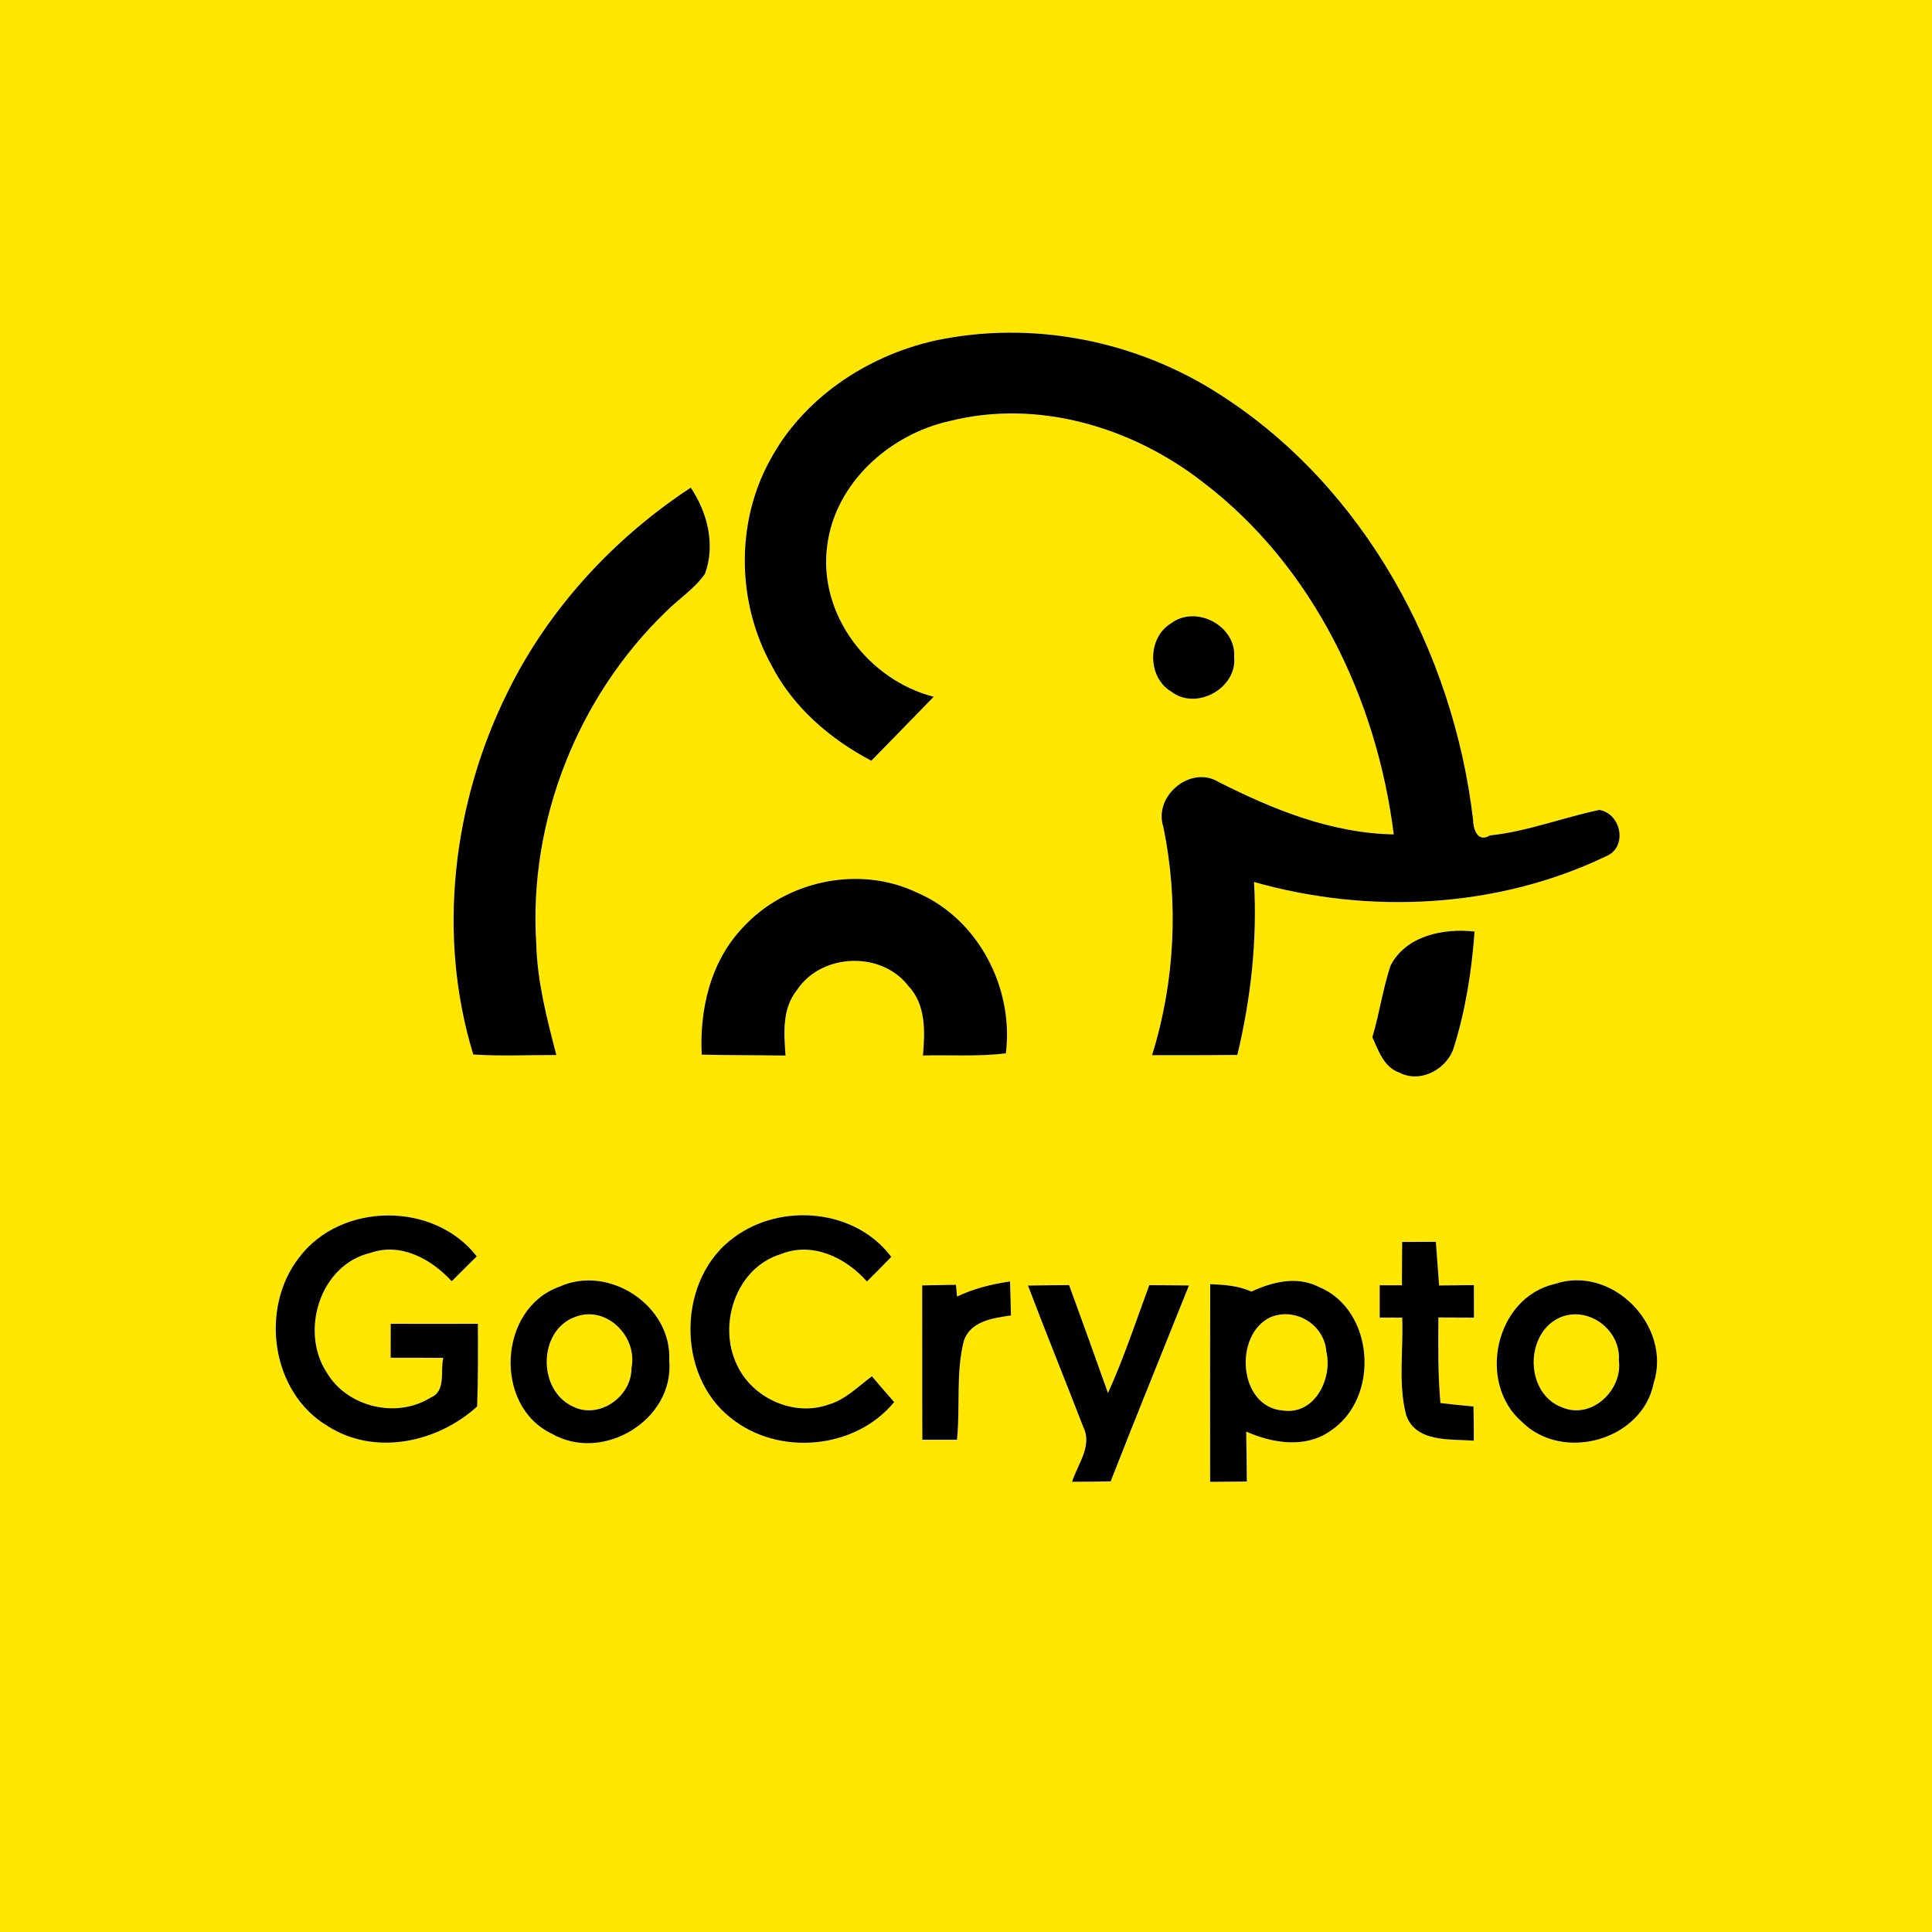 <?xml version="1.0" encoding="UTF-8" ?>
<!DOCTYPE svg PUBLIC "-//W3C//DTD SVG 1.1//EN" "http://www.w3.org/Graphics/SVG/1.1/DTD/svg11.dtd">
<svg width="250pt" height="250pt" viewBox="0 0 250 250" version="1.1" xmlns="http://www.w3.org/2000/svg">
<g id="#ffe702ff">
<path fill="#ffe702" opacity="1.00" d=" M 0.00 0.00 L 250.00 0.00 L 250.00 250.00 L 0.00 250.00 L 0.00 0.00 M 120.86 44.10 C 112.08 46.11 103.87 51.58 99.59 59.64 C 95.17 67.73 95.37 78.03 99.82 86.07 C 102.62 91.51 107.39 95.62 112.75 98.44 C 115.44 95.68 118.14 92.93 120.82 90.16 C 112.33 87.98 105.85 79.45 107.04 70.61 C 108.07 62.47 115.13 56.20 122.90 54.48 C 134.28 51.61 146.50 55.27 155.60 62.35 C 169.86 73.17 178.16 90.44 180.35 107.97 C 172.33 107.83 164.76 104.77 157.71 101.20 C 154.08 98.95 149.21 103.00 150.54 107.01 C 152.55 116.78 152.04 127.00 149.08 136.54 C 152.76 136.55 156.43 136.55 160.11 136.51 C 161.87 129.18 162.70 121.66 162.27 114.13 C 177.20 118.36 193.74 117.55 207.81 110.81 C 210.64 109.67 209.84 105.32 206.96 104.80 C 202.21 105.80 197.64 107.59 192.78 108.11 C 191.18 109.11 190.62 107.19 190.62 106.11 C 188.08 84.38 176.60 63.09 157.96 51.12 C 147.12 44.06 133.53 41.36 120.86 44.10 M 65.72 89.49 C 58.57 103.86 56.52 121.03 61.24 136.45 C 64.82 136.69 68.41 136.51 71.99 136.52 C 70.76 131.78 69.51 126.99 69.39 122.07 C 68.39 106.22 74.77 90.16 86.17 79.15 C 87.83 77.49 89.87 76.19 91.23 74.25 C 92.59 70.48 91.56 66.33 89.38 63.10 C 79.40 69.67 71.02 78.74 65.72 89.49 M 151.52 80.67 C 148.45 82.51 148.44 87.63 151.53 89.47 C 154.75 92.01 160.11 89.08 159.70 85.00 C 159.96 80.96 154.73 78.22 151.52 80.67 M 96.06 120.09 C 91.94 124.45 90.51 130.61 90.80 136.47 C 94.41 136.56 98.03 136.53 101.65 136.59 C 101.43 133.71 101.19 130.52 103.12 128.12 C 106.28 123.34 114.01 123.02 117.52 127.56 C 119.83 129.99 119.70 133.47 119.43 136.58 C 123.01 136.49 126.60 136.75 130.16 136.30 C 131.22 127.84 126.57 118.85 118.61 115.48 C 111.12 111.91 101.60 113.98 96.06 120.09 M 179.93 124.96 C 178.93 127.98 178.50 131.16 177.58 134.21 C 178.37 135.95 179.08 138.12 181.09 138.80 C 183.82 140.24 187.34 138.31 188.15 135.46 C 189.66 130.63 190.44 125.58 190.81 120.54 C 186.80 120.09 181.93 121.06 179.93 124.96 M 38.70 162.73 C 33.58 169.31 35.08 180.20 42.41 184.54 C 48.49 188.43 56.60 186.68 61.74 182.00 C 61.88 178.43 61.85 174.87 61.84 171.30 C 58.08 171.31 54.32 171.31 50.56 171.30 C 50.55 172.76 50.55 174.22 50.55 175.69 C 52.82 175.69 55.09 175.69 57.36 175.71 C 56.94 177.38 57.77 180.02 55.73 180.84 C 51.33 183.62 44.90 182.08 42.27 177.59 C 38.77 172.22 41.43 163.65 47.92 162.13 C 51.87 160.73 55.82 162.93 58.45 165.79 C 59.54 164.72 60.61 163.64 61.69 162.57 C 56.16 155.44 44.10 155.54 38.70 162.73 M 95.02 160.09 C 87.63 165.40 87.42 177.92 94.59 183.50 C 100.74 188.45 110.65 187.57 115.71 181.43 C 114.73 180.32 113.77 179.21 112.82 178.09 C 111.02 179.43 109.37 181.15 107.15 181.77 C 102.68 183.34 97.35 180.90 95.38 176.65 C 92.82 171.43 95.23 164.05 101.03 162.29 C 105.11 160.62 109.45 162.74 112.18 165.82 C 113.24 164.77 114.30 163.71 115.33 162.64 C 110.68 156.43 101.11 155.60 95.02 160.09 M 181.44 160.71 C 181.42 162.57 181.42 164.44 181.41 166.31 C 180.69 166.31 179.25 166.31 178.53 166.31 C 178.53 167.36 178.53 169.44 178.53 170.49 C 179.25 170.49 180.71 170.50 181.44 170.50 C 181.62 174.67 180.90 178.97 181.94 183.05 C 183.14 186.70 187.68 186.19 190.71 186.42 C 190.71 184.94 190.70 183.47 190.67 182.00 C 189.24 181.88 187.81 181.73 186.39 181.55 C 186.06 177.87 186.10 174.17 186.13 170.48 C 187.66 170.49 189.19 170.49 190.73 170.50 C 190.73 169.45 190.72 167.34 190.72 166.29 C 189.22 166.30 187.72 166.32 186.22 166.34 C 186.08 164.46 185.94 162.57 185.80 160.69 C 184.34 160.69 182.89 160.70 181.44 160.71 M 72.36 166.51 C 64.47 169.34 63.84 181.93 71.40 185.52 C 78.00 189.33 87.29 183.74 86.60 176.03 C 86.95 168.93 78.77 163.57 72.36 166.51 M 119.33 166.33 C 119.35 172.99 119.32 179.64 119.35 186.30 C 120.47 186.30 122.71 186.30 123.83 186.30 C 124.28 182.05 123.66 177.67 124.72 173.51 C 125.59 170.93 128.50 170.56 130.82 170.22 C 130.78 168.75 130.74 167.28 130.70 165.82 C 128.33 166.16 126.00 166.74 123.84 167.77 C 123.80 167.39 123.73 166.63 123.70 166.25 C 122.24 166.28 120.78 166.31 119.33 166.33 M 133.02 166.35 C 135.35 172.49 137.83 178.58 140.20 184.71 C 141.37 187.12 139.43 189.49 138.73 191.74 C 140.39 191.73 142.06 191.73 143.72 191.69 C 147.03 183.21 150.47 174.79 153.85 166.34 C 152.14 166.32 150.43 166.30 148.72 166.30 C 146.98 170.97 145.44 175.72 143.37 180.26 C 141.72 175.59 140.04 170.94 138.34 166.29 C 136.56 166.30 134.79 166.32 133.02 166.35 M 156.60 166.17 C 156.57 174.70 156.59 183.22 156.59 191.75 C 158.17 191.74 159.76 191.73 161.34 191.71 C 161.32 189.56 161.30 187.40 161.26 185.25 C 164.67 186.76 168.95 187.46 172.18 185.14 C 178.60 180.90 177.89 169.51 170.65 166.52 C 167.79 165.08 164.67 165.87 161.93 167.13 C 160.25 166.37 158.42 166.24 156.60 166.17 M 201.17 166.15 C 193.49 167.91 191.08 178.94 196.95 184.00 C 202.23 189.25 212.51 186.38 213.99 178.97 C 216.36 171.58 208.61 163.61 201.17 166.15 Z" />
<path fill="#ffe702" opacity="1.00" d=" M 74.34 170.44 C 78.44 168.79 82.56 172.95 81.71 177.04 C 81.74 180.76 77.45 183.76 74.05 181.96 C 69.56 179.83 69.64 172.23 74.34 170.44 Z" />
<path fill="#ffe702" opacity="1.00" d=" M 164.39 170.45 C 167.65 169.10 171.39 171.43 171.63 174.91 C 172.46 178.41 170.10 183.13 166.01 182.52 C 160.25 182.09 159.59 172.72 164.39 170.45 Z" />
<path fill="#ffe702" opacity="1.00" d=" M 201.51 170.65 C 205.22 168.72 209.75 171.93 209.48 176.00 C 210.01 179.88 205.93 183.75 202.12 182.11 C 197.46 180.37 197.24 172.97 201.51 170.65 Z" />
</g>
<g id="#000000ff">
<path fill="#000000" opacity="1.00" d=" M 120.86 44.10 C 133.53 41.36 147.12 44.06 157.96 51.12 C 176.60 63.09 188.08 84.38 190.62 106.11 C 190.62 107.19 191.18 109.11 192.78 108.11 C 197.64 107.59 202.21 105.80 206.96 104.80 C 209.84 105.32 210.64 109.67 207.81 110.81 C 193.74 117.55 177.20 118.36 162.27 114.13 C 162.70 121.66 161.87 129.18 160.11 136.51 C 156.43 136.55 152.76 136.55 149.08 136.54 C 152.04 127.00 152.55 116.78 150.54 107.01 C 149.21 103.00 154.08 98.95 157.71 101.20 C 164.76 104.77 172.33 107.83 180.35 107.97 C 178.16 90.44 169.86 73.17 155.60 62.35 C 146.50 55.27 134.28 51.61 122.90 54.48 C 115.13 56.20 108.07 62.47 107.04 70.61 C 105.85 79.45 112.33 87.98 120.82 90.16 C 118.14 92.93 115.44 95.68 112.75 98.44 C 107.39 95.62 102.62 91.51 99.82 86.07 C 95.37 78.03 95.17 67.73 99.59 59.64 C 103.87 51.58 112.08 46.11 120.86 44.10 Z" />
<path fill="#000000" opacity="1.00" d=" M 65.72 89.49 C 71.02 78.74 79.40 69.67 89.38 63.10 C 91.56 66.33 92.59 70.48 91.23 74.25 C 89.87 76.19 87.83 77.49 86.17 79.15 C 74.77 90.16 68.39 106.22 69.39 122.07 C 69.51 126.99 70.76 131.78 71.99 136.52 C 68.41 136.51 64.82 136.69 61.24 136.45 C 56.52 121.03 58.57 103.86 65.72 89.49 Z" />
<path fill="#000000" opacity="1.00" d=" M 151.52 80.67 C 154.73 78.22 159.96 80.96 159.70 85.00 C 160.11 89.08 154.75 92.01 151.53 89.47 C 148.44 87.63 148.45 82.51 151.52 80.67 Z" />
<path fill="#000000" opacity="1.00" d=" M 96.06 120.09 C 101.60 113.98 111.12 111.91 118.61 115.48 C 126.57 118.85 131.22 127.84 130.16 136.30 C 126.60 136.75 123.01 136.49 119.43 136.58 C 119.70 133.47 119.83 129.99 117.52 127.56 C 114.01 123.02 106.28 123.34 103.12 128.12 C 101.19 130.52 101.43 133.71 101.65 136.59 C 98.03 136.53 94.41 136.56 90.80 136.47 C 90.51 130.61 91.94 124.45 96.06 120.09 Z" />
<path fill="#000000" opacity="1.00" d=" M 179.93 124.96 C 181.93 121.06 186.80 120.09 190.81 120.54 C 190.44 125.58 189.66 130.63 188.15 135.46 C 187.34 138.31 183.82 140.24 181.09 138.80 C 179.08 138.12 178.37 135.95 177.58 134.21 C 178.50 131.16 178.93 127.98 179.93 124.96 Z" />
<path fill="#000000" opacity="1.00" d=" M 38.70 162.73 C 44.10 155.54 56.16 155.44 61.69 162.57 C 60.61 163.64 59.54 164.72 58.45 165.79 C 55.82 162.93 51.87 160.73 47.92 162.13 C 41.43 163.65 38.77 172.22 42.27 177.59 C 44.90 182.08 51.33 183.62 55.73 180.84 C 57.77 180.02 56.94 177.38 57.36 175.71 C 55.09 175.69 52.82 175.69 50.55 175.69 C 50.55 174.22 50.55 172.76 50.56 171.30 C 54.32 171.31 58.08 171.31 61.84 171.30 C 61.85 174.87 61.88 178.43 61.74 182.00 C 56.60 186.68 48.49 188.43 42.41 184.54 C 35.08 180.20 33.58 169.31 38.70 162.73 Z" />
<path fill="#000000" opacity="1.00" d=" M 95.02 160.09 C 101.11 155.60 110.68 156.43 115.33 162.64 C 114.30 163.71 113.24 164.77 112.18 165.82 C 109.45 162.74 105.11 160.62 101.03 162.29 C 95.23 164.05 92.82 171.43 95.38 176.65 C 97.35 180.90 102.68 183.34 107.15 181.77 C 109.37 181.15 111.02 179.43 112.82 178.09 C 113.77 179.21 114.73 180.32 115.71 181.43 C 110.65 187.57 100.74 188.45 94.59 183.50 C 87.42 177.92 87.63 165.40 95.02 160.09 Z" />
<path fill="#000000" opacity="1.00" d=" M 181.44 160.71 C 182.89 160.70 184.34 160.69 185.80 160.69 C 185.94 162.57 186.08 164.46 186.22 166.34 C 187.72 166.32 189.22 166.30 190.72 166.29 C 190.72 167.34 190.73 169.45 190.73 170.50 C 189.19 170.49 187.66 170.49 186.13 170.48 C 186.10 174.17 186.06 177.87 186.39 181.55 C 187.81 181.73 189.24 181.88 190.67 182.00 C 190.70 183.47 190.71 184.94 190.71 186.42 C 187.68 186.19 183.14 186.70 181.94 183.05 C 180.90 178.97 181.62 174.67 181.44 170.50 C 180.71 170.50 179.25 170.49 178.53 170.49 C 178.53 169.44 178.53 167.36 178.53 166.31 C 179.25 166.31 180.69 166.31 181.41 166.31 C 181.42 164.44 181.42 162.57 181.44 160.71 Z" />
<path fill="#000000" opacity="1.00" d=" M 72.36 166.51 C 78.77 163.57 86.95 168.93 86.60 176.03 C 87.29 183.74 78.00 189.33 71.40 185.52 C 63.84 181.93 64.47 169.34 72.36 166.51 M 74.34 170.44 C 69.64 172.23 69.56 179.83 74.05 181.96 C 77.45 183.76 81.74 180.76 81.71 177.04 C 82.56 172.95 78.44 168.79 74.34 170.44 Z" />
<path fill="#000000" opacity="1.00" d=" M 119.33 166.33 C 120.78 166.31 122.24 166.28 123.70 166.25 C 123.73 166.63 123.80 167.39 123.84 167.77 C 126.00 166.74 128.33 166.16 130.70 165.82 C 130.74 167.28 130.78 168.75 130.82 170.22 C 128.50 170.56 125.59 170.93 124.72 173.51 C 123.66 177.67 124.28 182.05 123.83 186.30 C 122.71 186.30 120.47 186.30 119.35 186.30 C 119.32 179.64 119.35 172.99 119.33 166.33 Z" />
<path fill="#000000" opacity="1.00" d=" M 133.02 166.35 C 134.79 166.32 136.56 166.30 138.34 166.29 C 140.04 170.94 141.72 175.59 143.37 180.26 C 145.44 175.72 146.98 170.97 148.72 166.30 C 150.43 166.30 152.14 166.32 153.85 166.34 C 150.47 174.79 147.03 183.21 143.72 191.69 C 142.06 191.73 140.39 191.73 138.73 191.74 C 139.43 189.49 141.37 187.12 140.20 184.71 C 137.83 178.58 135.35 172.49 133.02 166.35 Z" />
<path fill="#000000" opacity="1.00" d=" M 156.60 166.17 C 158.42 166.24 160.25 166.37 161.93 167.13 C 164.67 165.87 167.79 165.08 170.65 166.52 C 177.89 169.51 178.60 180.90 172.18 185.14 C 168.95 187.46 164.67 186.76 161.26 185.25 C 161.30 187.40 161.32 189.56 161.34 191.71 C 159.76 191.73 158.17 191.74 156.59 191.75 C 156.59 183.22 156.57 174.70 156.60 166.17 M 164.39 170.45 C 159.59 172.72 160.25 182.09 166.01 182.52 C 170.10 183.13 172.46 178.41 171.63 174.91 C 171.39 171.43 167.65 169.10 164.39 170.45 Z" />
<path fill="#000000" opacity="1.00" d=" M 201.17 166.15 C 208.61 163.61 216.36 171.58 213.99 178.97 C 212.51 186.38 202.23 189.25 196.95 184.00 C 191.08 178.94 193.49 167.91 201.17 166.15 M 201.51 170.65 C 197.24 172.97 197.46 180.37 202.12 182.11 C 205.93 183.75 210.01 179.88 209.48 176.00 C 209.75 171.93 205.22 168.72 201.51 170.65 Z" />
</g>
</svg>
